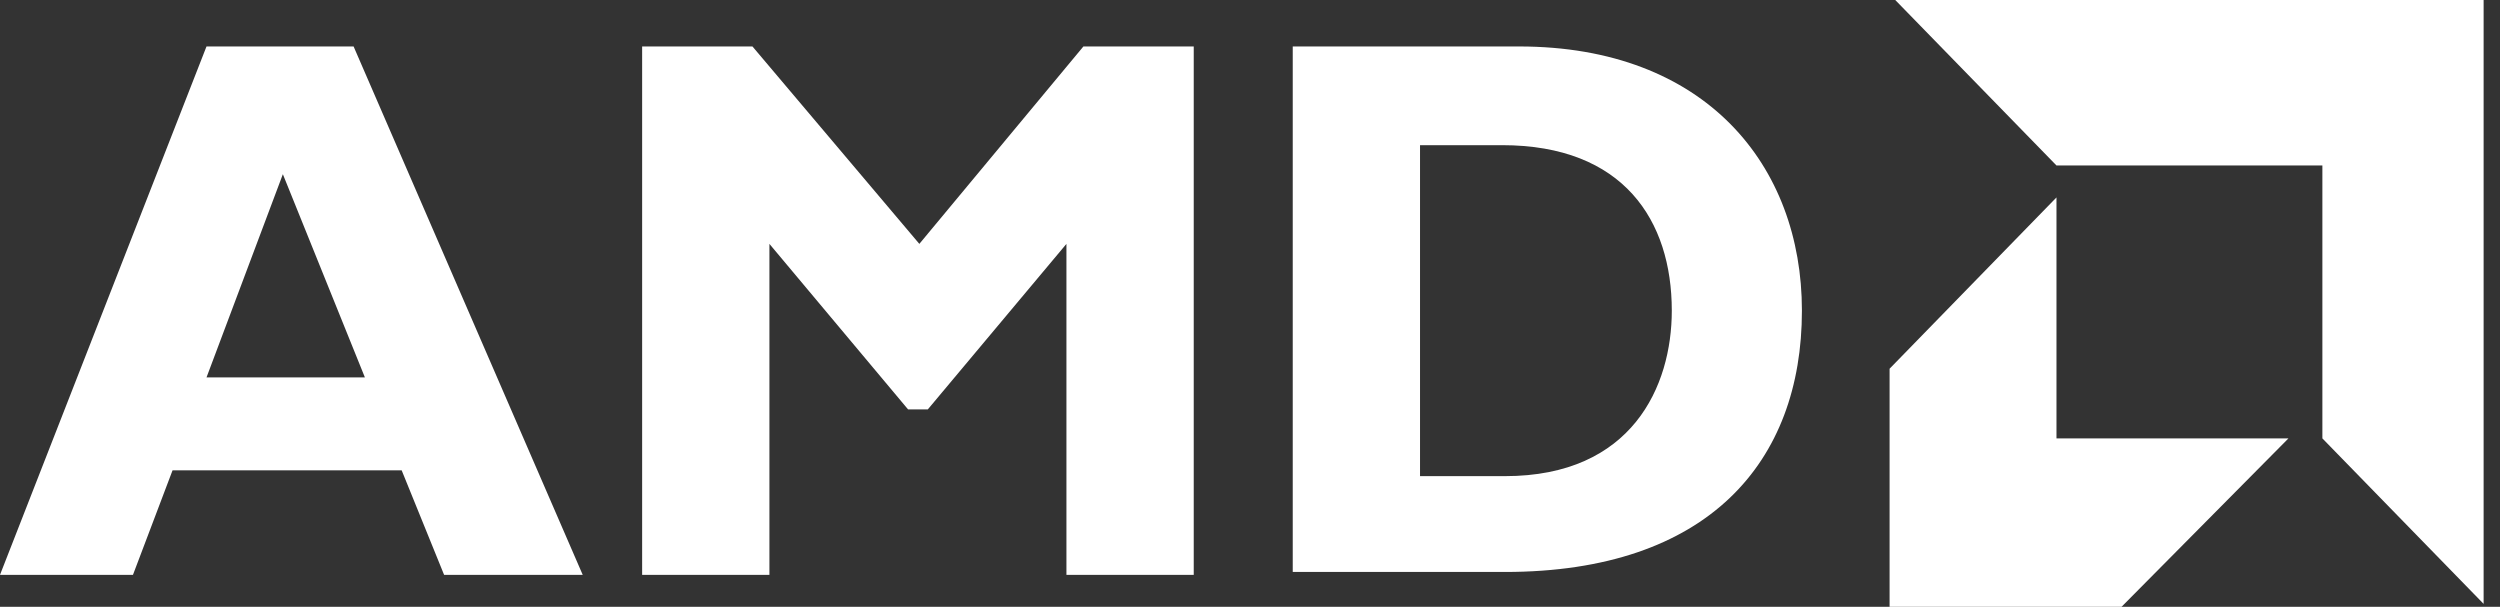 <svg width="103" height="25" viewBox="0 0 103 25" fill="none" xmlns="http://www.w3.org/2000/svg">
<rect x="0" y="0" width="103" height="25" fill="#333333" stroke="none"/>
<g clip-path="url(#clip0)">
<path d="M24.008 23.684H18.297L16.549 19.378H7.109L5.478 23.684H0L8.508 1.914H14.568L24.008 23.684ZM11.654 7.177L8.508 15.55H15.034L11.654 7.177Z" fill="white"/>
<path d="M44.636 1.914H49.182V23.684H43.937V10.048L38.227 16.866H37.411L31.7 10.048V23.684H26.456V1.914H31.001L37.877 10.048L44.636 1.914Z" fill="white"/>
<path d="M62.584 1.914C70.276 1.914 74.239 6.818 74.239 12.799C74.239 19.019 70.393 23.565 62.002 23.565H53.261V1.914H62.584ZM58.505 19.617H62.002C67.246 19.617 68.878 15.909 68.878 12.799C68.878 9.091 66.896 5.981 61.885 5.981H58.505V19.617Z" fill="white"/>
<path d="M95.682 6.818H84.727L78.084 0H102.325V24.88L95.682 18.062V6.818Z" fill="white"/>
<path d="M84.727 18.062V8.134L77.851 15.191V25H87.408L94.284 18.062H84.727Z" fill="white"/>
</g>
<defs>
<clipPath id="clip0">
<rect width="102.326" height="25" fill="white"/>
</clipPath>
</defs>
</svg>
